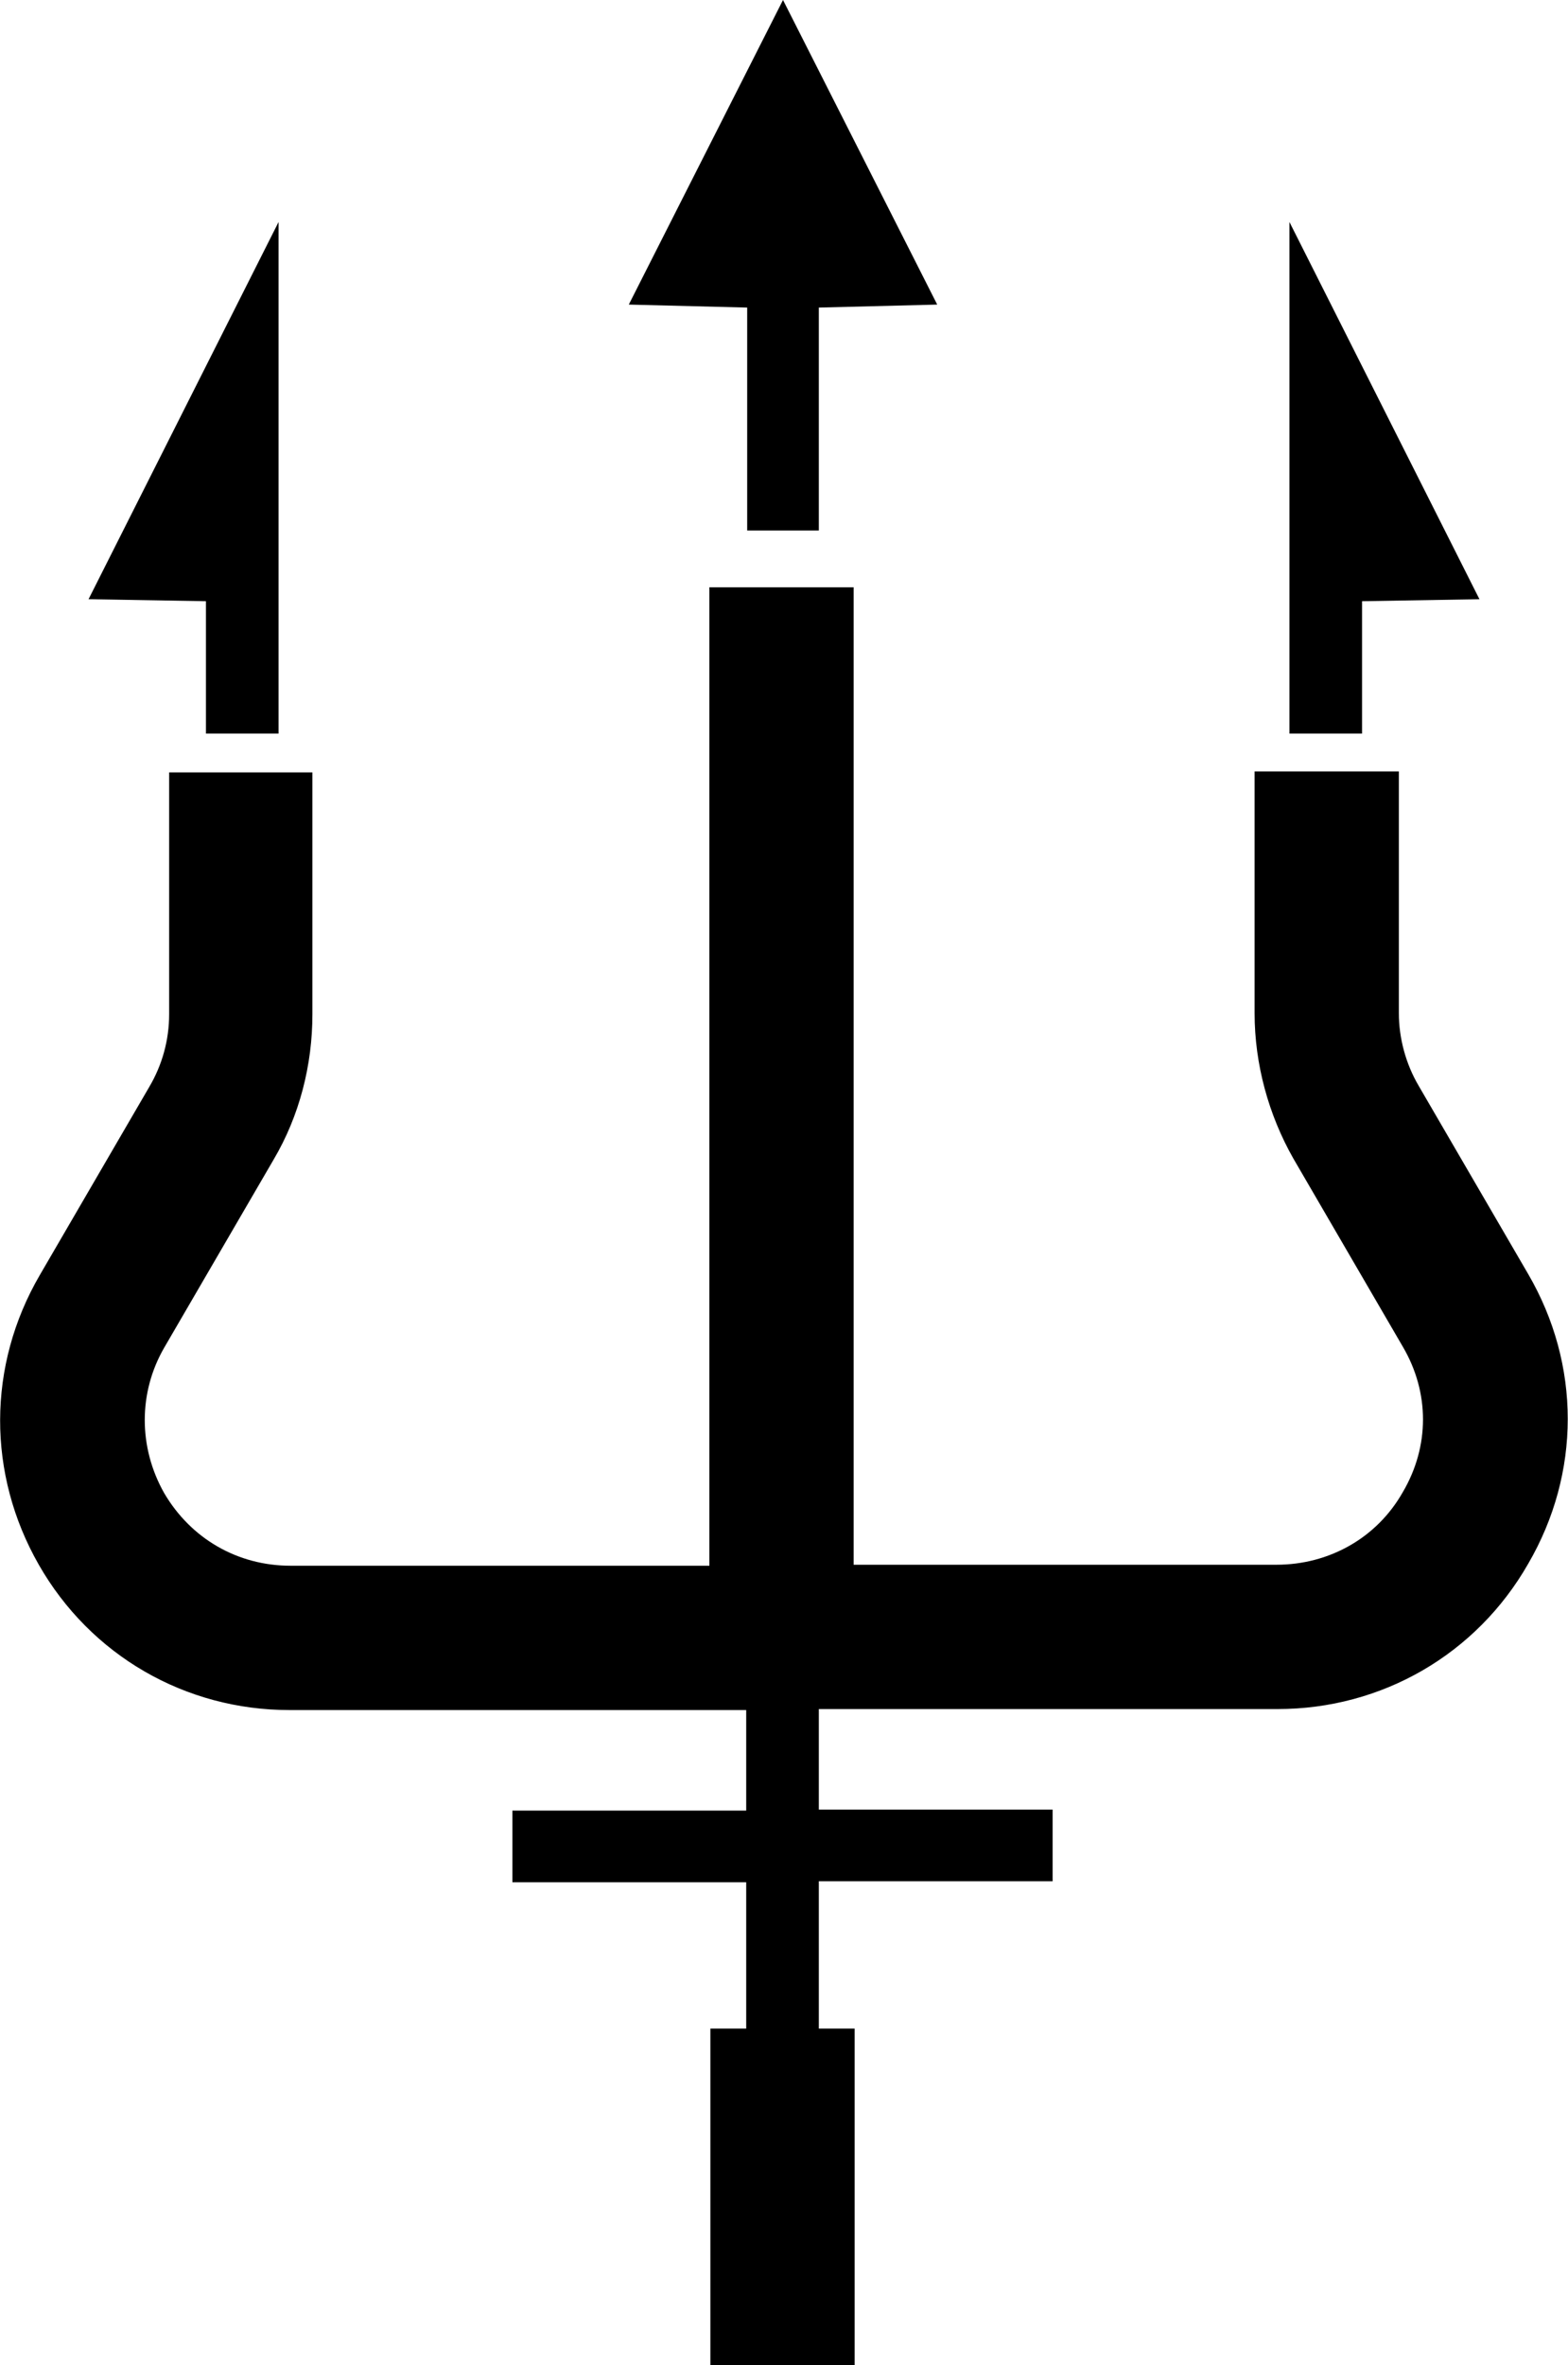 <?xml version="1.0" encoding="utf-8"?>
<!-- Generator: Adobe Illustrator 25.0.0, SVG Export Plug-In . SVG Version: 6.00 Build 0)  -->
<svg version="1.1" id="Layer_1" xmlns="http://www.w3.org/2000/svg" xmlns:xlink="http://www.w3.org/1999/xlink" x="0px" y="0px"
	 viewBox="0 0 157.6 237.6" style="enable-background:new 0 0 157.6 237.6;" xml:space="preserve">
<style type="text/css">
	.st0{stroke:#000000;stroke-width:4;stroke-miterlimit:10;}
</style>
<g>
	<polygon points="8.9,60.2 20.7,60.4 20.7,73.7 28,73.7 28,22.3 	"/>
	<polygon points="129.6,22.3 129.6,73.7 136.9,73.7 136.9,60.4 148.7,60.2 	"/>
	<g>
		<path class="st0" d="M80.5,53.3"/>
	</g>
	<path d="M153.6,128l-11-18.9c-1.3-2.2-2-4.8-2-7.3V77.5h-14.5v24.3c0,5.1,1.4,10.2,3.9,14.6l11,18.9c2.7,4.6,2.7,10,0,14.6
		c-2.6,4.6-7.4,7.3-12.7,7.3H85.8V59H71.3v98.3H29.2c-5.3,0-10-2.7-12.7-7.3c-2.6-4.6-2.6-10.1,0-14.6l11-18.9
		c2.6-4.4,3.9-9.5,3.9-14.6V77.6H17v24.3c0,2.6-0.7,5.1-2,7.3L4,128.1c-5.3,9.1-5.3,20-0.1,29.1s14.7,14.6,25.2,14.6H75v10.1H51.5
		v7.2H75v14.7h-3.6v33.8h14.5v-33.8h-3.6V189h23.5v-7.2H82.3v-10.1h46.1c10.5,0,20-5.5,25.2-14.6C158.9,148,158.9,137.1,153.6,128z"
		/>
	<polygon points="94.2,30.6 78.7,0 63.2,30.6 75.1,30.9 75.1,53.3 82.3,53.3 82.3,30.9 	"/>
</g>
</svg>
